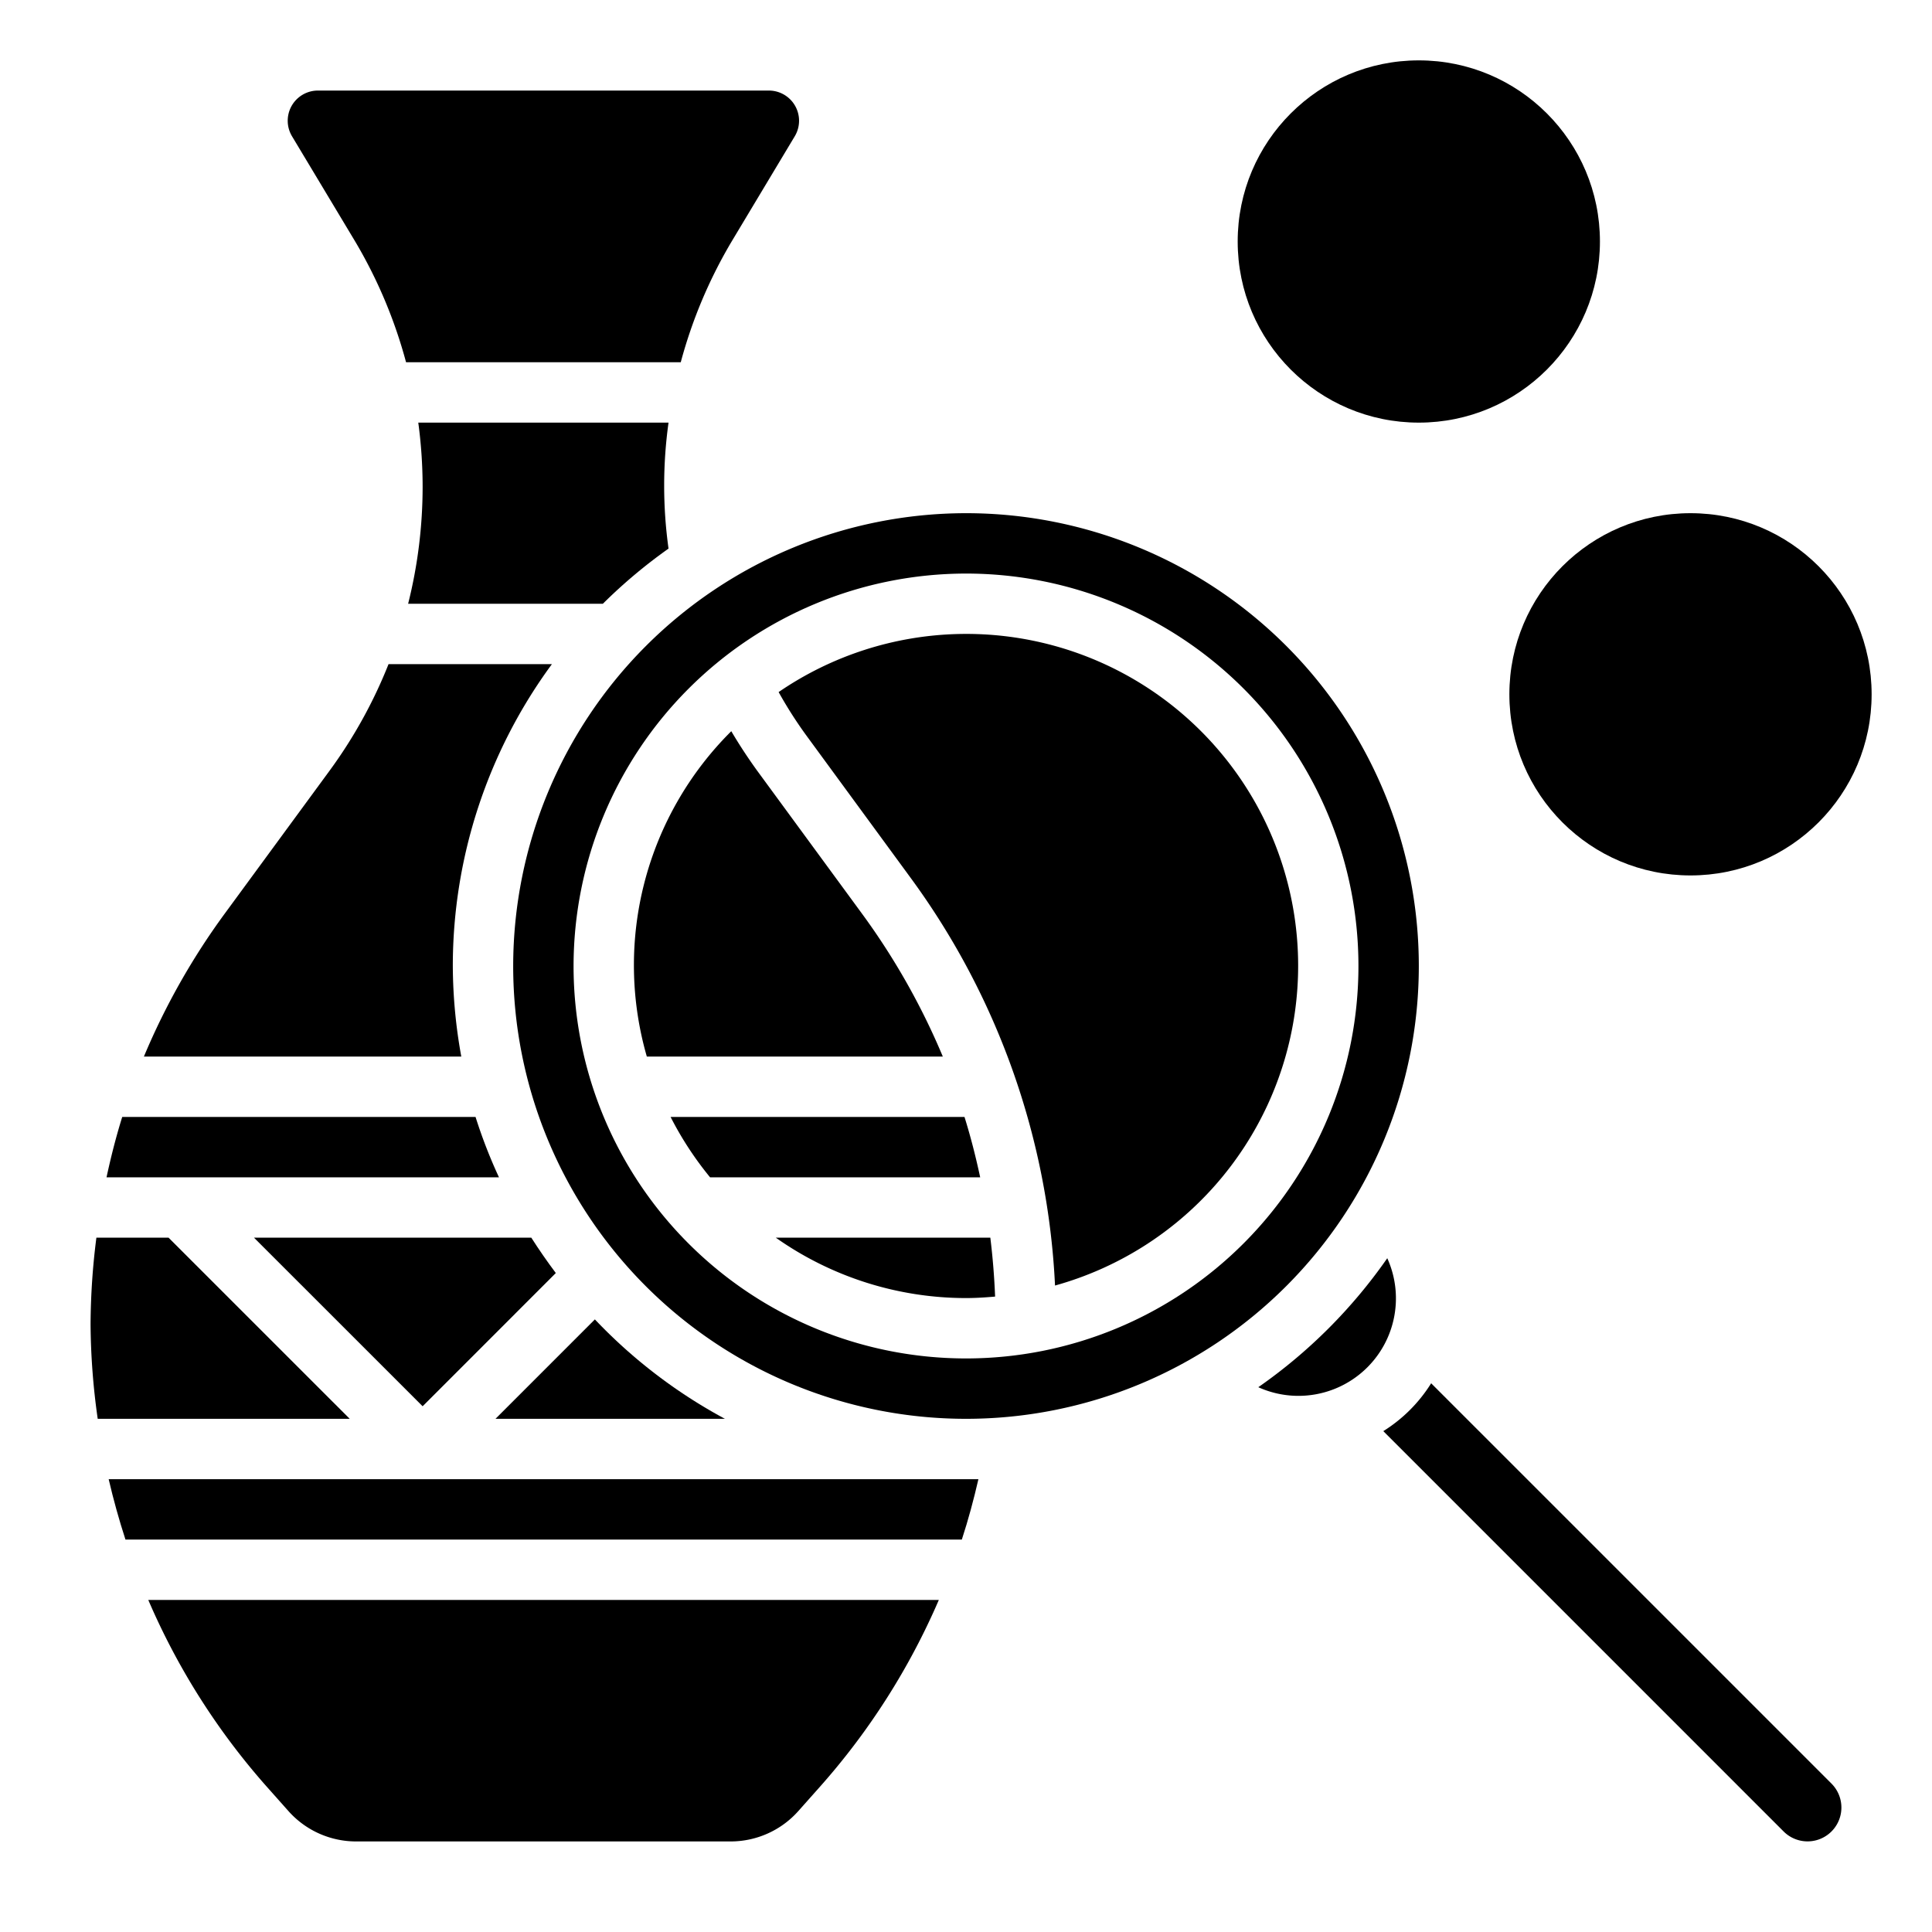 <svg height='100px' width='100px'  fill="#000000" xmlns="http://www.w3.org/2000/svg" data-name="Layer 3" viewBox="0 0 64 64" x="0px" y="0px"><path d="M17,32A15,15,0,1,0,32,17,15.016,15.016,0,0,0,17,32ZM32,19A13,13,0,1,1,19,32,13.014,13.014,0,0,1,32,19Z"></path><path d="M19.706,43.707,16.414,47h7.6A17.1,17.1,0,0,1,19.706,43.707Z"></path><path d="M8.414,41,14,46.584l4.412-4.413Q17.984,41.6,17.6,41Z"></path><path d="M19.971,20a17.12,17.12,0,0,1,2.175-1.827,15.136,15.136,0,0,1,0-4.174H13.856A16.014,16.014,0,0,1,14,16.123,15.95,15.95,0,0,1,13.52,20Z"></path><path d="M21.427,35h9.805a23.085,23.085,0,0,0-2.69-4.751l-3.466-4.727c-.3-.416-.587-.851-.851-1.3A10.924,10.924,0,0,0,21.427,35Z"></path><path d="M25.7,41A10.93,10.93,0,0,0,32,43c.325,0,.646-.021.964-.049q-.039-.983-.158-1.951Z"></path><path d="M30.155,29.065a24.832,24.832,0,0,1,4.794,13.52,10.993,10.993,0,1,0-9.156-19.659,14.029,14.029,0,0,0,.9,1.413Z"></path><path d="M31.95,37H22.214a11.079,11.079,0,0,0,1.308,2H32.47C32.325,38.324,32.155,37.656,31.95,37Z"></path><path d="M4.156,51H31.862c.214-.656.394-1.325.549-2H3.6Q3.835,50.012,4.156,51Z"></path><path d="M45.955,41.68a17.157,17.157,0,0,1-4.272,4.273,3.229,3.229,0,0,0,4.272-4.273Z"></path><path d="M8.815,59.162l.738.83A3,3,0,0,0,11.8,61H24.206a3,3,0,0,0,2.24-1.007l.738-.83A23.053,23.053,0,0,0,31.1,53H4.912A23.015,23.015,0,0,0,8.815,59.162Z"></path><path d="M47.409,45.823a4.971,4.971,0,0,1-1.585,1.585L59.085,60.67a1.121,1.121,0,1,0,1.585-1.586Z"></path><path d="M15.753,37H4.049c-.205.658-.375,1.326-.52,2h13A16.719,16.719,0,0,1,15.753,37Z"></path><path d="M11.735,7.948A15.9,15.9,0,0,1,13.451,12h9.1a15.9,15.9,0,0,1,1.716-4.051l2.06-3.434A1,1,0,0,0,25.467,3H10.532a1,1,0,0,0-.858,1.515Z"></path><path d="M15,32a16.892,16.892,0,0,1,3.283-10H12.871a15.893,15.893,0,0,1-1.948,3.523L7.457,30.248A23.085,23.085,0,0,0,4.767,35H15.281A17.052,17.052,0,0,1,15,32Z"></path><path d="M5.584,41H3.193A23.315,23.315,0,0,0,3,43.864,23.038,23.038,0,0,0,3.237,47h8.348Z"></path><circle cx="47" cy="8" r="6"></circle><circle cx="56" cy="23" r="6"></circle></svg>